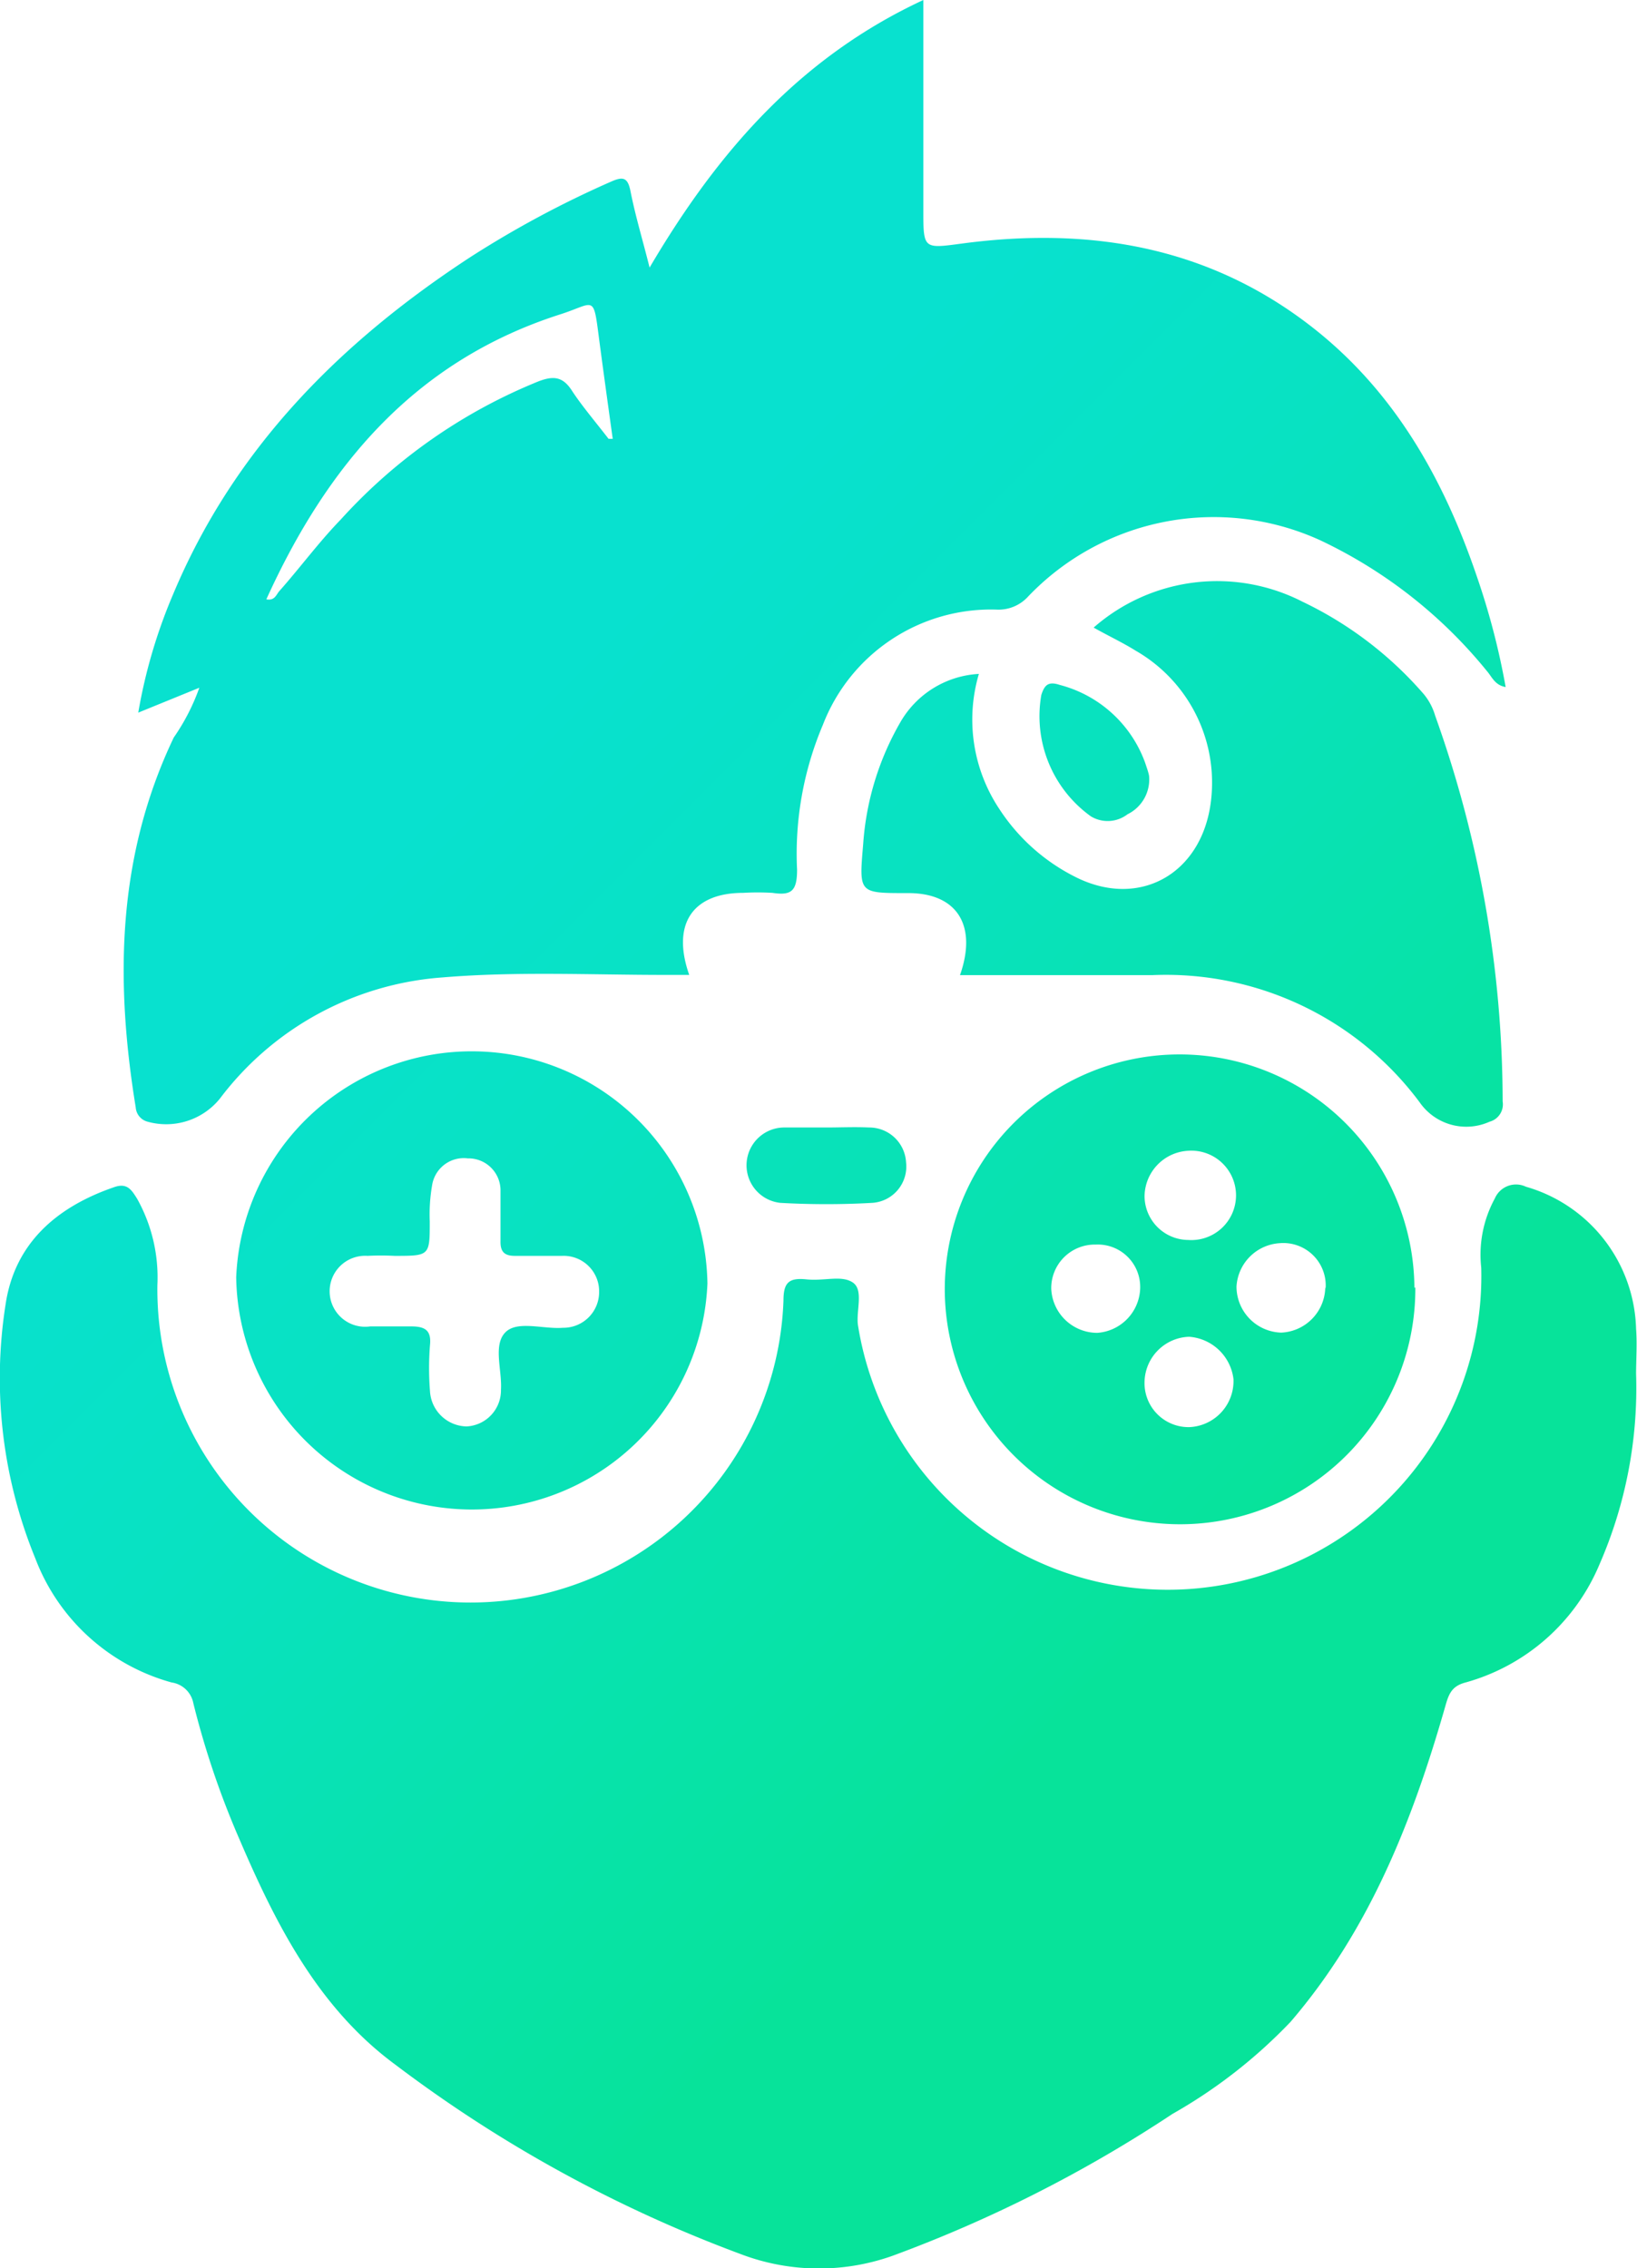 <svg xmlns="http://www.w3.org/2000/svg" xmlns:xlink="http://www.w3.org/1999/xlink" viewBox="0 0 71.04 98.41"><defs><linearGradient id="a" x1="19.36" x2="76.07" y1="34.19" y2="90.9" gradientUnits="userSpaceOnUse"><stop offset="0" stop-color="#08e1cf"/><stop offset=".2" stop-color="#08e2c1"/><stop offset=".58" stop-color="#07e39c"/><stop offset=".59" stop-color="#07e39a"/></linearGradient></defs><path d="M71,59.61a19.1,19.1,0,0,1-1.59,8.27A8.87,8.87,0,0,1,63.6,73c-.57.15-.72.46-.87,1-1.43,5-3.29,9.72-6.72,13.72a22.18,22.18,0,0,1-5.13,4,58.63,58.63,0,0,1-12.16,6.16,9.54,9.54,0,0,1-6.58-.08,58.65,58.65,0,0,1-15-8.23c-3.32-2.45-5.16-6.06-6.75-9.77a37.29,37.29,0,0,1-2-5.9A1.12,1.12,0,0,0,7.45,73a8.84,8.84,0,0,1-5.92-5.39,20.61,20.61,0,0,1-1.29-11c.39-2.66,2.21-4.24,4.71-5.1.58-.21.77.14,1,.5a7,7,0,0,1,.88,3.75A13.59,13.59,0,0,0,34,56.43c0-.78.23-1,1-.92s1.51-.19,2,.13.15,1.21.23,1.84A13.61,13.61,0,0,0,64.28,55,5.1,5.1,0,0,1,64.87,52a1,1,0,0,1,1.35-.51A6.6,6.6,0,0,1,71,57.66C71.05,58.31,71,59,71,59.61ZM7.54,32a9.1,9.1,0,0,0,1.11-2.16L6,30.92a22.93,22.93,0,0,1,1.51-5.13c2.65-6.33,7.26-10.95,12.91-14.64a44.13,44.13,0,0,1,6.1-3.27c.5-.22.72-.2.84.41.21,1.07.53,2.12.83,3.32,2.94-5,6.52-9.12,11.88-11.61V9.11c0,1.72,0,1.68,1.73,1.45,5.47-.72,10.59.12,15.06,3.57,3.64,2.81,5.79,6.64,7.24,10.91a31.76,31.76,0,0,1,1.24,4.77c-.47-.08-.6-.45-.81-.69a20.68,20.68,0,0,0-7.24-5.68,11.13,11.13,0,0,0-12.68,2.45,1.73,1.73,0,0,1-1.35.56,7.82,7.82,0,0,0-7.55,5,14.33,14.33,0,0,0-1.12,6.29c0,.94-.26,1.12-1.07,1a10.73,10.73,0,0,0-1.27,0c-2.18,0-3.12,1.34-2.34,3.56-.38,0-.71,0-1.05,0-3.22,0-6.45-.16-9.67.11a13.29,13.29,0,0,0-9.65,5.26,3,3,0,0,1-3.13,1,.69.69,0,0,1-.52-.62C5,42.59,5.06,37.2,7.54,32Zm4-6c.37.08.44-.18.57-.34.89-1,1.72-2.13,2.67-3.11a23.42,23.42,0,0,1,8.58-6c.65-.25,1.06-.22,1.46.4s1.05,1.39,1.59,2.09l.18,0c-.2-1.44-.4-2.88-.59-4.32-.26-2-.17-1.56-1.72-1.07C18,15.67,14.2,20.19,11.56,26ZM64.64,48.67a.78.78,0,0,0,.57-.88,49.78,49.78,0,0,0-2.93-16.74,2.59,2.59,0,0,0-.5-.94,16.17,16.17,0,0,0-5.25-4,8.13,8.13,0,0,0-9.07,1.12c.64.36,1.26.65,1.82,1a6.6,6.6,0,0,1,3.3,6.23c-.24,3.33-3,5-5.83,3.63a8.46,8.46,0,0,1-3.39-3,7,7,0,0,1-.88-5.85,4.19,4.19,0,0,0-3.41,2.1,12.23,12.23,0,0,0-1.61,5.27c-.18,2.14-.21,2.14,1.87,2.14h.09c2.11,0,3,1.4,2.24,3.56H50a13.72,13.72,0,0,1,11.61,5.52A2.46,2.46,0,0,0,64.64,48.67Zm-3.22,7.18A10.19,10.19,0,0,1,41,56a10.19,10.19,0,0,1,20.38-.12Zm-11.75-4a1.91,1.91,0,0,0,1.89,1.95,1.94,1.94,0,1,0,0-3.87A2,2,0,0,0,49.67,51.88Zm-.19,4A1.84,1.84,0,0,0,47.55,54a1.89,1.89,0,0,0-1.93,1.91,2,2,0,0,0,2,1.92A2,2,0,0,0,49.48,55.88Zm4.05,4A2.09,2.09,0,0,0,51.6,58a2,2,0,0,0-1.93,1.92,1.91,1.91,0,0,0,1.95,2A2,2,0,0,0,53.53,59.9Zm4-4a1.84,1.84,0,0,0-2-1.91,2,2,0,0,0-1.87,1.88,2,2,0,0,0,1.94,2A2,2,0,0,0,57.51,55.92Zm-26.83-.16a10.23,10.23,0,0,1-20.45-.27,10.23,10.23,0,0,1,20.45.27ZM26,56.07a1.54,1.54,0,0,0-1.61-1.58c-.68,0-1.36,0-2.05,0-.46,0-.63-.19-.62-.64,0-.75,0-1.5,0-2.24a1.39,1.39,0,0,0-1.42-1.35,1.39,1.39,0,0,0-1.55,1.18,7.35,7.35,0,0,0-.1,1.55c0,1.5,0,1.5-1.53,1.5a11.42,11.42,0,0,0-1.17,0,1.54,1.54,0,1,0,.12,3.06c.58,0,1.17,0,1.75,0s.91.13.84.81a12.69,12.69,0,0,0,0,2,1.62,1.62,0,0,0,1.59,1.53,1.57,1.57,0,0,0,1.49-1.6c.05-.84-.34-1.9.17-2.46s1.66-.15,2.52-.22A1.55,1.55,0,0,0,26,56.07Zm9.85-7.15h0c-.61,0-1.23,0-1.85,0a1.64,1.64,0,0,0-.14,3.27,35.58,35.58,0,0,0,4,0,1.58,1.58,0,0,0,1.46-1.76,1.6,1.6,0,0,0-1.61-1.51C37.09,48.89,36.47,48.92,35.85,48.92ZM48.93,35.33a1.68,1.68,0,0,0,.94-1.61c0-.12-.09-.37-.17-.61A5.38,5.38,0,0,0,46,29.72c-.51-.17-.67,0-.81.43a5.35,5.35,0,0,0,2.15,5.27A1.41,1.41,0,0,0,48.93,35.33Z" style="fill:url(#a)"/></svg>